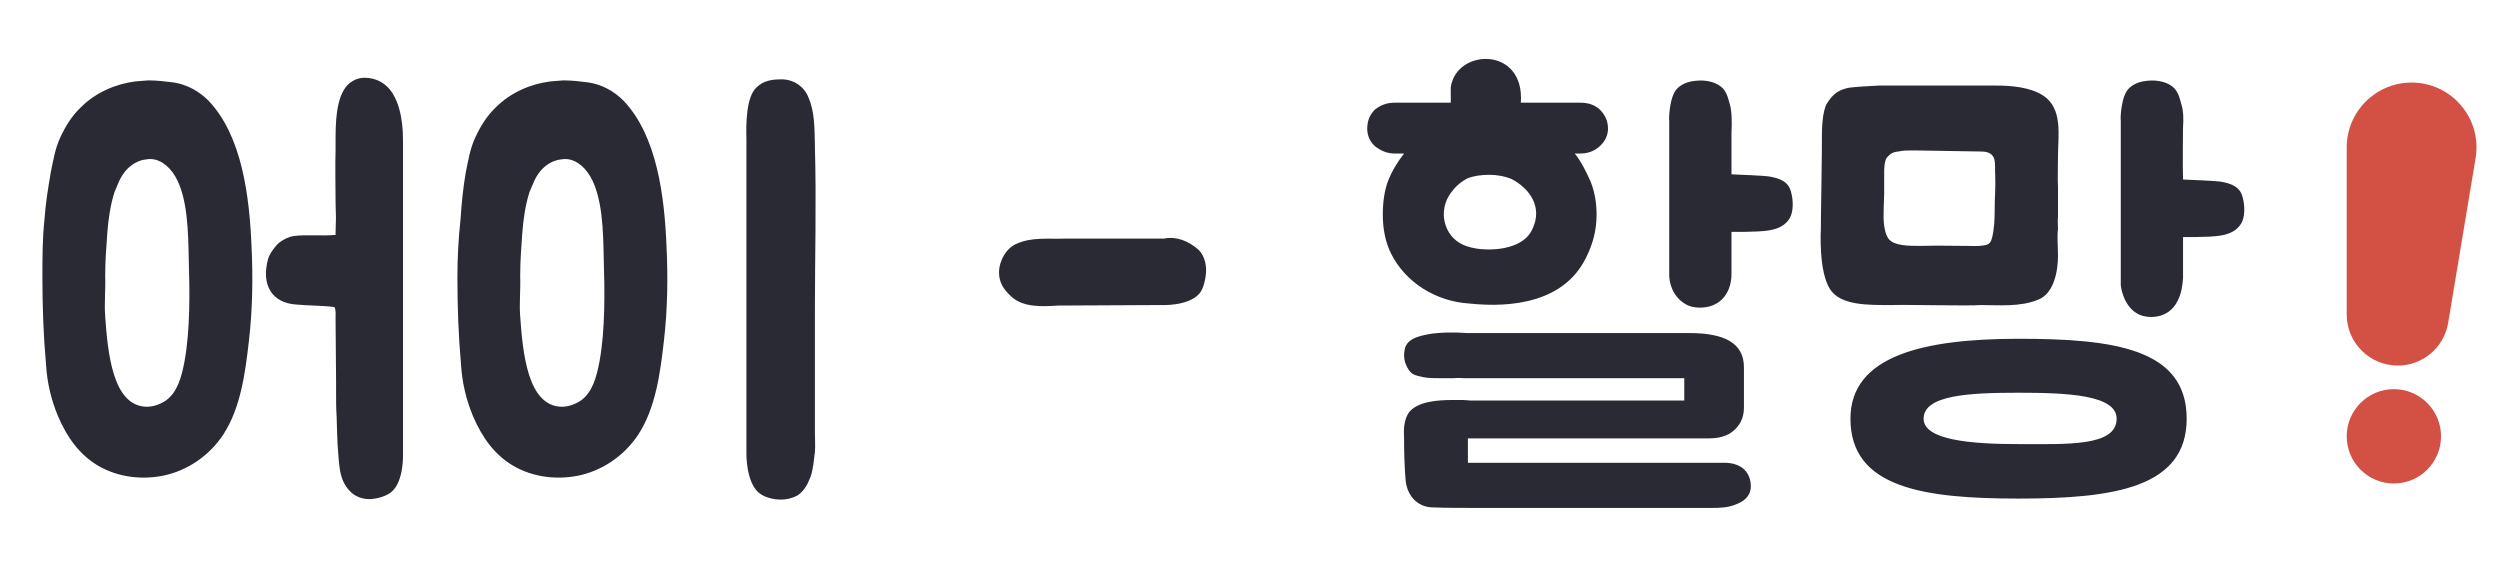 <svg width="106" height="24" viewBox="0 0 106 24" fill="none" xmlns="http://www.w3.org/2000/svg">
<path d="M6.286 3.408C6.66 3.408 7.012 3.452 7.364 3.496C7.914 3.584 8.42 3.848 8.838 4.266C10.268 5.762 10.576 8.336 10.664 10.426C10.73 11.768 10.708 13.132 10.554 14.452C10.4 15.816 10.202 17.29 9.476 18.412C8.86 19.358 7.892 19.974 6.902 20.172C6 20.348 5.01 20.238 4.174 19.754C3.382 19.292 2.854 18.566 2.458 17.642C2.172 16.96 1.996 16.212 1.952 15.464C1.842 14.232 1.798 13 1.798 11.768C1.798 10.932 1.798 10.118 1.886 9.304C1.93 8.644 2.04 7.962 2.15 7.324C2.26 6.796 2.326 6.334 2.546 5.85C2.766 5.366 3.052 4.904 3.426 4.552C4.064 3.914 4.9 3.562 5.736 3.452C5.912 3.43 6.11 3.43 6.286 3.408ZM14.184 13.022C13.788 12.956 12.952 12.956 12.556 12.912C11.544 12.846 11.06 12.098 11.368 10.976C11.434 10.756 11.654 10.448 11.83 10.294C12.006 10.162 12.204 10.052 12.446 10.008C12.908 9.942 13.678 10.008 14.162 9.964H14.228V9.876C14.25 9.15 14.25 9.326 14.228 8.578C14.228 7.83 14.206 7.06 14.228 6.334V6.026C14.228 5.256 14.228 4.112 14.756 3.584C14.954 3.408 15.174 3.298 15.46 3.298H15.504C16.934 3.364 17.088 5.08 17.088 6.004V19.204C17.088 19.248 17.132 20.37 16.626 20.832C16.428 21.03 15.966 21.162 15.658 21.162C15.328 21.162 15.02 21.03 14.822 20.81C14.448 20.414 14.404 19.952 14.36 19.468C14.36 19.38 14.338 19.292 14.338 19.182C14.294 18.72 14.294 18.17 14.272 17.642C14.25 17.312 14.25 17.004 14.25 16.696V16.19C14.25 15.574 14.228 14.122 14.228 13.506C14.228 13.352 14.25 13.154 14.184 13.022ZM6.22 17.246C6.484 17.246 6.77 17.158 7.034 16.982C7.518 16.63 7.694 16.014 7.826 15.31C8.068 13.968 8.046 12.34 8.002 10.954C7.98 9.832 7.958 8.38 7.43 7.478C7.144 6.994 6.704 6.686 6.242 6.752C5.758 6.796 5.318 7.104 5.054 7.676L4.856 8.138C4.68 8.688 4.592 9.304 4.548 9.898C4.504 10.492 4.46 11.108 4.46 11.702C4.482 12.296 4.416 12.846 4.46 13.418C4.57 14.936 4.768 17.224 6.22 17.246ZM23.882 3.408C24.256 3.408 24.608 3.452 24.96 3.496C25.51 3.584 26.016 3.848 26.434 4.266C27.864 5.762 28.172 8.336 28.26 10.426C28.326 11.768 28.304 13.132 28.15 14.452C27.996 15.816 27.798 17.29 27.072 18.412C26.456 19.358 25.488 19.974 24.498 20.172C23.596 20.348 22.606 20.238 21.77 19.754C20.978 19.292 20.45 18.566 20.054 17.642C19.768 16.96 19.592 16.212 19.548 15.464C19.438 14.232 19.394 13 19.394 11.768C19.394 10.932 19.438 10.118 19.526 9.304C19.57 8.644 19.636 7.962 19.746 7.324C19.856 6.796 19.922 6.334 20.142 5.85C20.362 5.366 20.648 4.904 21.022 4.552C21.66 3.914 22.496 3.562 23.332 3.452C23.508 3.43 23.706 3.43 23.882 3.408ZM34.552 19.16C34.508 19.512 34.486 19.842 34.376 20.194C34.332 20.304 34.288 20.392 34.244 20.502C34.156 20.678 34.024 20.854 33.848 20.986C33.518 21.184 33.1 21.228 32.726 21.14C32.506 21.096 32.308 21.008 32.154 20.876C31.626 20.392 31.648 19.248 31.648 19.204V5.894C31.626 5.212 31.648 4.112 32.066 3.716C32.374 3.408 32.748 3.364 33.144 3.364C33.65 3.364 34.112 3.672 34.288 4.156C34.552 4.772 34.53 5.454 34.552 6.136V6.246C34.618 8.49 34.552 10.976 34.552 13.088V18.368C34.552 18.632 34.574 18.896 34.552 19.16ZM23.816 17.246C24.08 17.246 24.366 17.158 24.63 16.982C25.114 16.63 25.29 16.014 25.422 15.31C25.664 13.968 25.642 12.34 25.598 10.954C25.576 9.832 25.554 8.38 25.026 7.478C24.74 6.994 24.3 6.686 23.838 6.752C23.354 6.796 22.914 7.104 22.65 7.676L22.452 8.138C22.276 8.688 22.188 9.304 22.144 9.898C22.1 10.492 22.056 11.108 22.056 11.702C22.078 12.296 22.012 12.846 22.056 13.418C22.166 14.936 22.364 17.224 23.816 17.246ZM45.109 10.118H49.355C49.861 10.008 50.389 10.206 50.83 10.602C51.028 10.8 51.138 11.13 51.138 11.438C51.138 11.79 51.028 12.252 50.852 12.45C50.367 13 49.224 12.934 49.179 12.934L44.867 12.956C44.185 13 43.371 13.044 42.865 12.56C42.535 12.252 42.359 11.966 42.359 11.548C42.359 11.064 42.667 10.492 43.151 10.316C43.767 10.052 44.428 10.14 45.109 10.118ZM73.195 19.622C73.635 19.644 74.031 19.82 74.185 20.282C74.339 20.81 74.141 21.184 73.613 21.382C73.261 21.536 72.865 21.536 72.557 21.536H62.591C61.997 21.536 61.359 21.536 60.721 21.514C60.105 21.492 59.665 21.03 59.599 20.37C59.555 19.886 59.533 19.182 59.533 18.786V18.588C59.511 18.258 59.511 17.752 59.775 17.444C60.149 17.026 60.941 16.96 61.579 16.96H62.041C62.151 16.96 62.261 16.982 62.349 16.982H71.413V16.036H62.129C61.975 16.036 61.799 16.014 61.645 16.036H61.095C60.809 16.036 60.567 16.036 60.347 15.992C60.105 15.926 59.885 15.926 59.731 15.684C59.533 15.376 59.489 15.09 59.577 14.738C59.731 14.276 60.391 14.21 60.721 14.144C60.941 14.122 61.161 14.1 61.425 14.1H61.799C61.931 14.1 62.063 14.122 62.195 14.122H71.633C73.107 14.122 73.943 14.54 73.943 15.574V17.29C73.943 17.686 73.789 18.104 73.327 18.39C72.931 18.61 72.535 18.588 72.183 18.588H62.239V19.622H73.195ZM73.921 9.832H73.415V11.614C73.415 12.384 72.975 13.044 72.073 13.044C71.853 13.044 71.633 13 71.457 12.89C70.863 12.538 70.775 11.9 70.775 11.68V5.102C70.753 4.992 70.797 4.31 70.973 3.958C71.105 3.672 71.435 3.474 71.853 3.43C72.359 3.364 72.821 3.496 73.063 3.76C73.239 3.98 73.283 4.2 73.349 4.442C73.437 4.706 73.437 5.322 73.415 5.608V7.39C73.657 7.412 74.845 7.434 75.109 7.5C75.681 7.61 75.879 7.852 75.945 8.16C76.033 8.468 76.055 8.974 75.879 9.26C75.527 9.832 74.779 9.81 73.921 9.832ZM67.695 9.106C67.695 9.744 67.541 10.36 67.233 10.954C66.309 12.802 64.131 13.066 62.283 12.868C60.897 12.78 59.599 11.988 58.983 10.756C58.741 10.272 58.631 9.7 58.631 9.106C58.631 8.578 58.697 8.094 58.851 7.676C59.027 7.236 59.269 6.84 59.533 6.51H59.159C58.807 6.51 58.565 6.4 58.301 6.202C58.059 5.982 57.971 5.718 57.971 5.454C57.971 5.146 58.059 4.882 58.301 4.64C58.565 4.442 58.807 4.354 59.159 4.354H61.513V3.694C61.755 2.044 64.659 1.956 64.483 4.354H66.991C67.343 4.354 67.607 4.442 67.827 4.64C68.069 4.882 68.179 5.146 68.179 5.454C68.179 5.718 68.069 5.982 67.827 6.202C67.607 6.4 67.343 6.51 66.991 6.51H66.771C67.035 6.84 67.233 7.236 67.431 7.676C67.607 8.094 67.695 8.578 67.695 9.106ZM63.515 10.558C64.087 10.492 64.747 10.272 64.989 9.678C65.385 8.82 64.923 8.028 64.087 7.588C63.823 7.478 63.493 7.412 63.141 7.412C62.811 7.412 62.481 7.456 62.217 7.566C61.909 7.72 61.689 7.94 61.513 8.182C60.963 8.93 61.205 10.008 62.041 10.382C62.503 10.58 63.031 10.602 63.515 10.558ZM83.981 12.934C83.563 12.978 80.725 12.912 80.241 12.934H80.219C79.185 12.934 78.063 12.956 77.601 12.274C77.095 11.504 77.205 9.722 77.205 9.656C77.205 9.656 77.205 8.93 77.227 7.94C77.249 6.884 77.249 5.762 77.249 5.762C77.249 5.586 77.249 4.728 77.469 4.376C77.733 3.958 77.975 3.804 78.415 3.716C78.745 3.672 79.669 3.628 79.669 3.628H84.641C85.279 3.628 86.071 3.694 86.621 4.046C87.479 4.596 87.259 5.762 87.259 6.598C87.259 7.06 87.237 7.522 87.259 7.984V9.194C87.237 9.348 87.259 9.524 87.259 9.7C87.215 10.074 87.259 10.448 87.259 10.844C87.259 11.46 87.105 12.45 86.401 12.714C85.631 13.022 84.773 12.934 83.981 12.934ZM78.459 17.752C78.459 15.09 81.539 14.364 85.587 14.364C89.635 14.364 92.715 14.782 92.715 17.752C92.715 20.678 89.635 21.14 85.587 21.14C81.539 21.14 78.459 20.678 78.459 17.752ZM92.561 5.388C92.561 5.344 92.539 7.192 92.561 7.61C92.803 7.632 93.991 7.654 94.255 7.72C94.827 7.83 95.025 8.072 95.091 8.38C95.179 8.688 95.201 9.194 95.025 9.48C94.673 10.052 93.925 10.03 93.067 10.052H92.561V11.79C92.539 12.098 92.495 12.45 92.319 12.78C92.231 12.956 92.099 13.11 91.945 13.22C91.725 13.374 91.461 13.44 91.219 13.44C90.999 13.44 90.779 13.396 90.603 13.286C90.009 12.934 89.921 12.12 89.921 12.098V5.102C89.899 4.992 89.943 4.31 90.119 3.958C90.251 3.672 90.581 3.474 90.999 3.43C91.505 3.364 91.967 3.496 92.209 3.76C92.385 3.98 92.429 4.2 92.495 4.442C92.583 4.728 92.583 5.08 92.561 5.388ZM83.871 6.422L81.165 6.378C80.901 6.378 80.681 6.378 80.505 6.422C80.263 6.444 80.153 6.51 79.999 6.686C79.889 6.84 79.889 7.214 79.889 7.28V8.204C79.867 8.622 79.867 9.04 79.867 9.04C79.867 9.062 79.823 9.81 80.087 10.14C80.329 10.426 80.923 10.426 81.451 10.426H81.473C82.243 10.404 82.595 10.426 83.387 10.426C83.629 10.426 83.871 10.448 84.113 10.404C84.355 10.382 84.421 10.25 84.465 10.074C84.553 9.722 84.575 9.326 84.575 8.842C84.575 8.38 84.619 7.896 84.597 7.434C84.575 7.214 84.619 6.95 84.553 6.73C84.443 6.422 84.135 6.422 83.871 6.422ZM89.745 17.752C89.745 16.74 87.633 16.652 85.587 16.652C83.541 16.652 81.561 16.74 81.561 17.752C81.561 18.654 83.541 18.83 85.587 18.83C87.633 18.83 89.745 18.94 89.745 17.752Z" fill="#2A2A35"/>
<path d="M99.5 6.252C99.5 4.732 100.732 3.5 102.252 3.5C103.952 3.5 105.246 5.027 104.966 6.704L103.802 13.691C103.628 14.735 102.724 15.5 101.666 15.5C100.47 15.5 99.5 14.53 99.5 13.335V6.252Z" fill="#D35144"/>
<circle cx="101.5" cy="18.5" r="2" fill="#D35144"/>
</svg>
